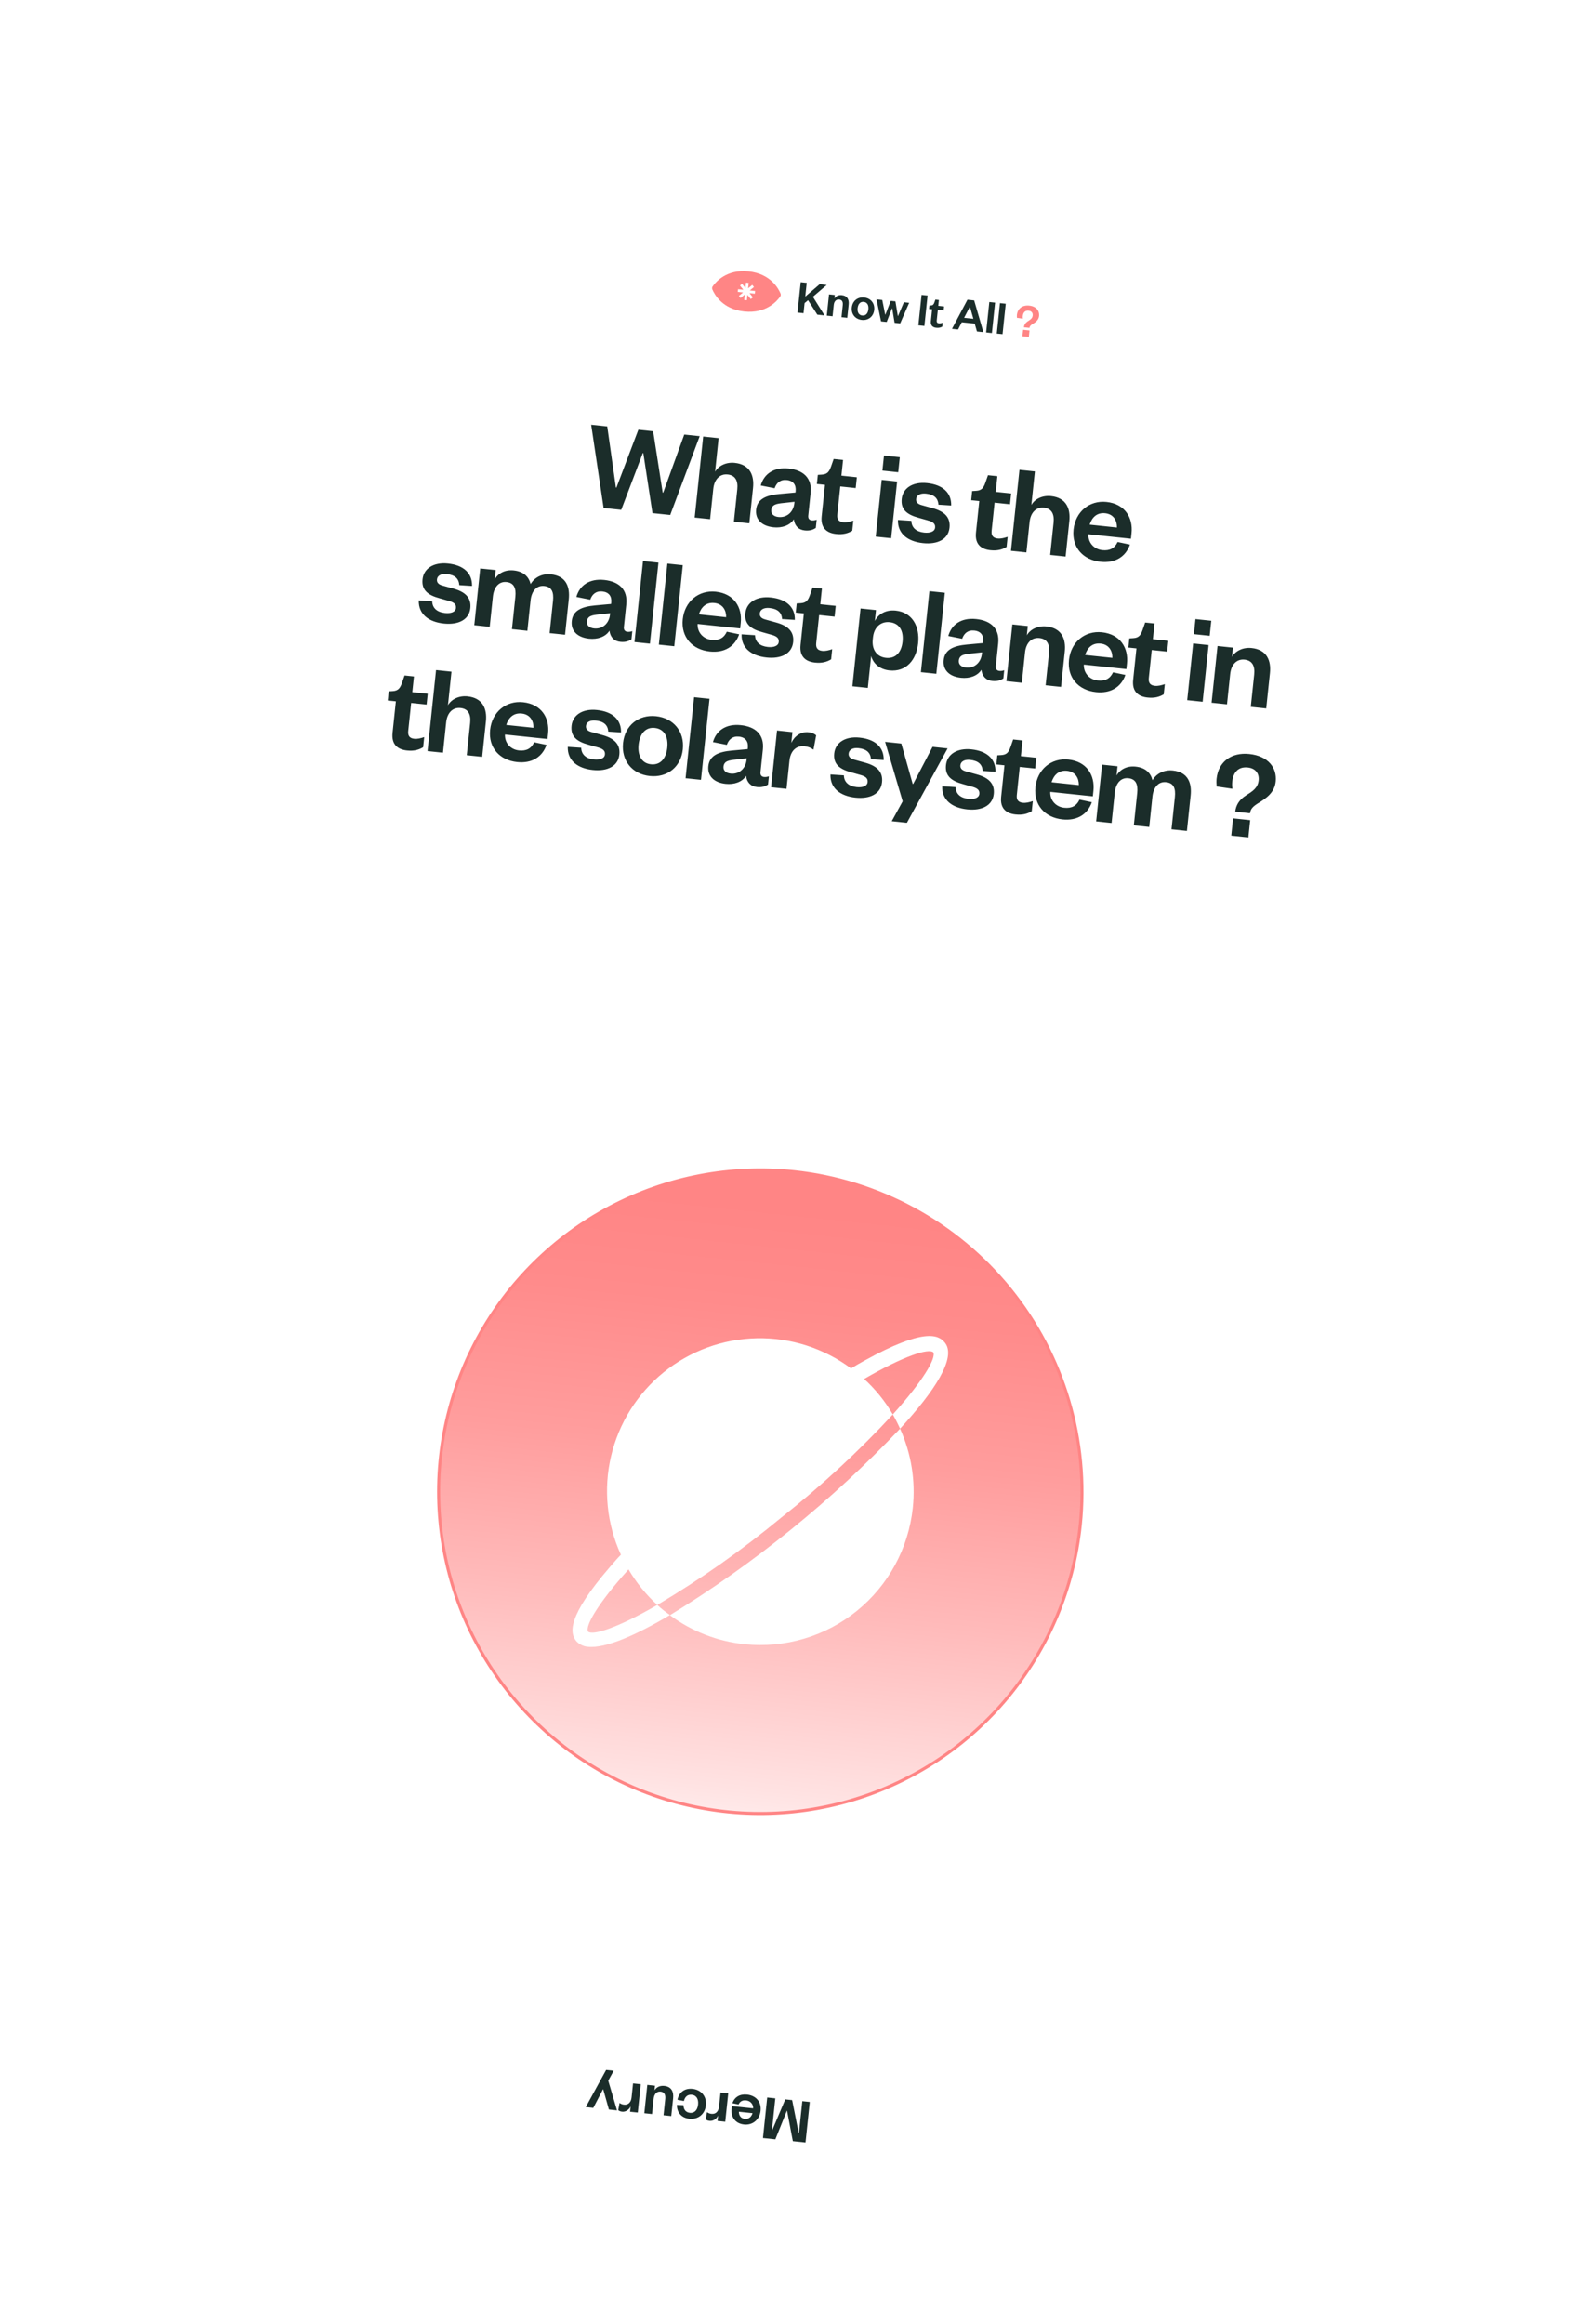 <svg width="353" height="518" viewBox="0 0 353 518" fill="none" xmlns="http://www.w3.org/2000/svg">
<g filter="url(#filter0_d_750_14185)">
<rect x="61.79" y="6" width="280.181" height="464.866" rx="21.622" transform="rotate(6 61.79 6)" fill="white"/>
<g clip-path="url(#clip0_750_14185)">
<path d="M174.059 58.236C173.609 57.15 171.835 53.799 166.921 53.283C162.035 52.769 159.603 55.641 158.921 56.627C158.852 56.725 158.809 56.839 158.797 56.959C158.784 57.078 158.802 57.199 158.849 57.309C159.312 58.415 161.093 61.729 165.979 62.243C170.893 62.759 173.325 59.851 173.991 58.882C174.055 58.789 174.095 58.681 174.107 58.568C174.119 58.455 174.102 58.341 174.059 58.236ZM168.323 58.264L167.135 58.139L167.886 59.078L167.421 59.46L166.67 58.521L166.544 59.724L165.95 59.661L166.076 58.458L165.147 59.221L164.771 58.751L165.701 57.988L164.513 57.864L164.576 57.261L165.764 57.386L165.013 56.447L165.478 56.066L166.229 57.005L166.356 55.801L166.95 55.864L166.823 57.067L167.753 56.305L168.128 56.775L167.199 57.537L168.386 57.662L168.323 58.264Z" fill="#FF8585"/>
</g>
<path d="M183.87 63.108L181.274 58.955L184.356 56.311L182.786 56.146L179.572 58.906L179.894 55.842L178.55 55.701L177.838 62.474L179.182 62.616L179.418 60.369L180.193 59.722L182.257 62.939L183.87 63.108ZM185.925 60.759C186.009 59.963 186.471 59.49 187.127 59.559C187.762 59.626 188.008 60.076 187.931 60.807L187.647 63.505L188.937 63.641L189.248 60.684C189.359 59.631 188.987 58.722 187.718 58.589C187.009 58.514 186.368 58.816 186.075 59.329L186.157 58.555L184.866 58.419L184.368 63.161L185.658 63.296L185.925 60.759ZM191.245 61.492C191.34 60.589 191.814 60.008 192.599 60.091C193.394 60.174 193.737 60.841 193.642 61.744C193.549 62.636 193.075 63.217 192.279 63.133C191.494 63.051 191.151 62.384 191.245 61.492ZM194.943 61.881C195.098 60.408 194.175 59.267 192.702 59.112C191.239 58.959 190.099 59.882 189.944 61.355C189.789 62.828 190.714 63.958 192.176 64.112C193.649 64.267 194.789 63.354 194.943 61.881ZM199.674 59.975L198.631 59.866L197.438 62.937L197.395 62.932L196.738 59.667L195.459 59.532L196.466 64.432L197.724 64.564L198.913 61.526L198.956 61.531L199.487 64.75L200.734 64.881L202.738 60.298L201.566 60.174L200.255 63.233L200.212 63.228L199.674 59.975ZM205.503 58.534L204.791 65.307L206.135 65.448L206.847 58.675L205.503 58.534ZM207.577 64.382C207.47 65.393 208.049 65.78 208.78 65.857C209.361 65.918 209.764 65.808 210.135 65.586L210.224 64.737C209.931 64.837 209.652 64.905 209.394 64.878C209.007 64.837 208.844 64.635 208.886 64.227L209.133 61.883L210.423 62.019L210.518 61.115L209.228 60.98L209.366 59.668L208.581 59.586L208.362 60.215C208.209 60.644 208.055 60.867 207.584 60.894L207.256 60.914L207.176 61.677L207.853 61.748L207.577 64.382ZM215.739 59.61L212.286 66.095L213.64 66.237L214.472 64.629L217.354 64.932L217.855 66.68L219.285 66.831L217.234 59.767L215.739 59.61ZM216.256 61.208L216.299 61.212L217.054 63.857L214.99 63.64L216.256 61.208ZM220.611 60.122L219.899 66.895L221.189 67.031L221.901 60.257L220.611 60.122ZM222.984 60.371L222.272 67.144L223.562 67.28L224.274 60.507L222.984 60.371Z" fill="#1B2D2A"/>
<path d="M229.562 65.878C229.61 65.524 229.794 65.326 230.202 65.065C230.956 64.611 231.614 64.137 231.71 63.223C231.828 62.105 231.108 61.094 229.506 60.926C228.001 60.768 226.916 61.578 226.766 62.997C226.745 63.201 226.755 63.42 226.775 63.639L228.092 63.832C228.068 63.645 228.055 63.459 228.079 63.233C228.161 62.448 228.592 61.971 229.377 62.054C230.054 62.125 230.342 62.59 230.286 63.128C230.217 63.784 229.742 64.06 229.229 64.386C228.658 64.75 228.396 65.179 228.325 65.748L229.562 65.878ZM227.996 67.746L229.426 67.896L229.577 66.456L228.147 66.305L227.996 67.746Z" fill="#FF8585"/>
<path d="M145.648 88.932L142.351 88.585L137.458 101.492L137.343 101.48L135.412 87.856L131.829 87.479L134.603 106.033L138.531 106.446L143.34 93.791L143.455 93.803L145.498 107.178L149.455 107.594L156.027 90.023L152.586 89.661L147.891 102.618L147.776 102.606L145.648 88.932ZM159.059 101.763C159.282 99.641 160.516 98.379 162.265 98.563C163.957 98.741 164.613 99.94 164.408 101.89L163.652 109.086L167.093 109.448L167.921 101.563C168.217 98.754 167.225 96.331 163.842 95.975C161.949 95.776 160.241 96.582 159.46 97.949L160.246 90.466L156.806 90.105L154.907 108.167L158.348 108.529L159.059 101.763ZM177.136 104.967C176.922 107.003 175.401 108.234 173.595 108.044C172.506 107.93 171.9 107.344 171.991 106.484C172.123 105.223 173.211 105.076 174.735 104.918L177.169 104.652L177.136 104.967ZM180.768 102.682C181.118 99.356 179.13 97.582 175.861 97.238C172.507 96.886 170.339 98.484 169.638 101.019L172.733 101.634C173.149 100.432 174.013 99.653 175.447 99.804C176.909 99.957 177.564 100.896 177.417 102.301L177.386 102.587L173.845 102.911C170.917 103.183 168.862 103.981 168.609 106.39C168.38 108.569 169.847 110.056 172.485 110.334C174.349 110.53 176.15 109.936 177.021 108.549C177.191 109.959 178.021 110.887 179.455 111.037C180.602 111.158 181.329 110.857 181.919 110.485L182.112 108.65C181.721 108.782 181.368 108.832 181.024 108.796C180.479 108.739 180.168 108.387 180.238 107.728L180.768 102.682ZM183.226 107.897C182.943 110.592 184.487 111.624 186.436 111.829C187.984 111.992 189.059 111.699 190.049 111.107L190.287 108.842C189.505 109.108 188.761 109.291 188.073 109.218C187.041 109.11 186.605 108.571 186.719 107.482L187.376 101.231L190.817 101.593L191.07 99.184L187.629 98.823L187.997 95.325L185.904 95.105L185.322 96.783C184.911 97.928 184.501 98.523 183.247 98.594L182.372 98.647L182.158 100.683L183.964 100.873L183.226 107.897ZM196.611 99.767L195.282 112.411L198.722 112.772L200.051 100.129L196.611 99.767ZM196.77 97.697L200.297 98.067L200.65 94.713L197.123 94.342L196.77 97.697ZM200.236 108.699C200.14 111.82 202.513 113.519 205.81 113.865C209.078 114.209 211.465 113.01 211.736 110.43C211.987 108.05 210.527 106.766 207.906 106.056L205.54 105.401C204.637 105.162 204.221 104.712 204.293 104.024C204.384 103.164 205.244 102.703 206.476 102.833C208.283 103.023 209.182 103.842 209.261 105.3L212.111 105.483C212.177 102.65 210.25 100.853 206.752 100.485C203.541 100.147 201.331 101.596 201.078 104.005C200.83 106.356 202.216 107.516 204.866 108.229L206.836 108.784C208.077 109.118 208.611 109.551 208.521 110.411C208.424 111.328 207.347 111.65 206.085 111.517C204.337 111.333 203.271 110.439 203.23 108.898L200.236 108.699ZM217.637 111.514C217.353 114.209 218.897 115.241 220.847 115.446C222.395 115.608 223.47 115.315 224.459 114.724L224.697 112.459C223.916 112.725 223.172 112.907 222.484 112.835C221.452 112.726 221.015 112.188 221.13 111.098L221.787 104.848L225.227 105.21L225.481 102.801L222.04 102.44L222.408 98.942L220.315 98.722L219.732 100.4C219.322 101.545 218.912 102.14 217.658 102.211L216.783 102.264L216.569 104.3L218.375 104.489L217.637 111.514ZM229.589 109.176C229.812 107.054 231.046 105.792 232.795 105.976C234.486 106.154 235.143 107.353 234.938 109.303L234.182 116.499L237.622 116.861L238.451 108.976C238.746 106.167 237.754 103.743 234.371 103.388C232.479 103.189 230.771 103.995 229.989 105.362L230.776 97.879L227.335 97.517L225.437 115.58L228.877 115.942L229.589 109.176ZM249.217 113.616C248.579 114.998 247.5 115.609 245.809 115.431C243.945 115.236 242.621 113.763 242.703 111.887L252.193 112.885L252.322 111.652C252.684 108.211 250.864 105.121 246.735 104.687C242.95 104.29 239.811 106.858 239.392 110.844C238.973 114.829 241.521 117.619 245.42 118.028C248.66 118.369 251.013 116.935 251.968 114.195L249.217 113.616ZM242.986 109.743C243.467 108.199 244.549 107.008 246.441 107.207C248.362 107.409 249.103 108.908 249.064 110.382L242.986 109.743ZM93.385 126.629C93.289 129.749 95.661 131.448 98.958 131.794C102.227 132.138 104.614 130.939 104.885 128.359C105.135 125.979 103.676 124.695 101.054 123.985L98.688 123.331C97.786 123.091 97.369 122.641 97.442 121.953C97.532 121.093 98.392 120.633 99.625 120.762C101.431 120.952 102.331 121.771 102.409 123.229L105.26 123.413C105.326 120.579 103.398 118.782 99.901 118.414C96.689 118.077 94.479 119.526 94.226 121.934C93.979 124.285 95.364 125.445 98.014 126.159L99.985 126.714C101.225 127.047 101.76 127.48 101.669 128.34C101.573 129.257 100.495 129.579 99.234 129.446C97.485 129.263 96.419 128.368 96.379 126.827L93.385 126.629ZM118.321 122.988C117.939 121.383 116.789 120.189 114.553 119.954C112.632 119.752 111.096 120.576 110.314 121.944L110.531 119.879L107.091 119.518L105.762 132.162L109.202 132.523L109.913 125.757C110.136 123.635 111.285 122.364 112.947 122.539C114.61 122.714 115.124 123.899 114.919 125.848L114.162 133.045L117.603 133.406L118.314 126.64C118.537 124.518 119.685 123.247 121.348 123.422C123.04 123.6 123.524 124.781 123.319 126.731L122.563 133.928L126.003 134.289L126.832 126.405C127.121 123.652 126.279 121.187 122.867 120.828C120.803 120.611 119.166 121.57 118.321 122.988ZM136.026 129.806C135.812 131.842 134.291 133.073 132.485 132.883C131.396 132.769 130.791 132.183 130.881 131.323C131.014 130.062 132.101 129.915 133.626 129.756L136.059 129.491L136.026 129.806ZM139.658 127.521C140.008 124.195 138.02 122.421 134.752 122.077C131.397 121.725 129.229 123.323 128.528 125.858L131.623 126.473C132.039 125.271 132.903 124.492 134.337 124.642C135.799 124.796 136.454 125.735 136.307 127.14L136.276 127.426L132.735 127.75C129.808 128.022 127.752 128.82 127.499 131.229C127.27 133.408 128.737 134.895 131.375 135.173C133.239 135.368 135.04 134.775 135.911 133.388C136.081 134.798 136.911 135.725 138.345 135.876C139.492 135.997 140.219 135.696 140.809 135.323L141.002 133.489C140.611 133.621 140.258 133.671 139.914 133.635C139.369 133.578 139.058 133.226 139.128 132.567L139.658 127.521ZM143.387 117.854L141.488 135.917L144.929 136.278L146.827 118.216L143.387 117.854ZM148.819 118.425L146.92 136.488L150.361 136.849L152.259 118.786L148.819 118.425ZM162.077 133.616C161.439 134.999 160.36 135.61 158.668 135.432C156.805 135.236 155.481 133.764 155.562 131.888L165.052 132.886L165.182 131.653C165.544 128.212 163.723 125.122 159.595 124.688C155.81 124.29 152.67 126.859 152.251 130.845C151.833 134.83 154.38 137.619 158.279 138.029C161.519 138.37 163.873 136.936 164.828 134.195L162.077 133.616ZM155.846 129.744C156.327 128.2 157.409 127.009 159.301 127.208C161.222 127.41 161.963 128.908 161.924 130.383L155.846 129.744ZM165.37 134.195C165.274 137.315 167.646 139.014 170.944 139.36C174.212 139.704 176.599 138.505 176.87 135.925C177.12 133.545 175.661 132.261 173.04 131.551L170.674 130.897C169.771 130.657 169.355 130.207 169.427 129.519C169.517 128.659 170.377 128.199 171.61 128.328C173.417 128.518 174.316 129.337 174.395 130.795L177.245 130.979C177.311 128.145 175.384 126.348 171.886 125.98C168.675 125.643 166.464 127.092 166.211 129.5C165.964 131.851 167.35 133.011 170 133.724L171.97 134.279C173.211 134.613 173.745 135.046 173.655 135.906C173.558 136.823 172.481 137.145 171.219 137.012C169.47 136.829 168.405 135.934 168.364 134.393L165.37 134.195ZM178.515 136.562C178.231 139.257 179.775 140.289 181.725 140.494C183.273 140.656 184.347 140.363 185.337 139.772L185.575 137.507C184.794 137.772 184.05 137.955 183.362 137.883C182.33 137.774 181.893 137.236 182.008 136.146L182.665 129.896L186.105 130.257L186.358 127.849L182.918 127.487L183.286 123.99L181.193 123.77L180.61 125.448C180.2 126.593 179.79 127.188 178.536 127.259L177.661 127.312L177.447 129.347L179.253 129.537L178.515 136.562ZM194.673 134.868C194.914 132.575 196.441 131.286 198.39 131.491C200.569 131.72 201.522 133.414 201.268 135.822C201.018 138.202 199.734 139.662 197.555 139.433C195.606 139.228 194.377 137.678 194.621 135.356L194.673 134.868ZM194.264 139.029C194.678 140.608 196.068 142.001 198.333 142.239C202.06 142.631 204.346 139.914 204.738 136.187C205.129 132.46 203.461 129.299 199.734 128.907C197.469 128.669 195.82 129.742 195.084 131.23L195.34 128.793L191.9 128.432L190.076 145.777L193.517 146.139L194.264 139.029ZM207.253 124.566L205.354 142.629L208.795 142.991L210.693 124.928L207.253 124.566ZM218.959 138.523C218.745 140.558 217.225 141.79 215.418 141.6C214.329 141.485 213.724 140.9 213.814 140.04C213.947 138.778 215.035 138.632 216.559 138.473L218.992 138.207L218.959 138.523ZM222.591 136.237C222.941 132.912 220.953 131.137 217.685 130.794C214.33 130.441 212.162 132.04 211.461 134.575L214.556 135.19C214.972 133.987 215.836 133.208 217.27 133.359C218.732 133.513 219.387 134.451 219.24 135.856L219.209 136.143L215.668 136.466C212.741 136.738 210.685 137.537 210.432 139.945C210.203 142.124 211.67 143.612 214.308 143.889C216.172 144.085 217.973 143.492 218.844 142.105C219.014 143.514 219.845 144.442 221.278 144.593C222.425 144.713 223.152 144.413 223.742 144.04L223.935 142.205C223.544 142.338 223.191 142.388 222.847 142.352C222.302 142.294 221.991 141.943 222.061 141.283L222.591 136.237ZM228.573 138.229C228.796 136.107 230.03 134.845 231.779 135.029C233.471 135.207 234.127 136.406 233.922 138.356L233.166 145.552L236.607 145.914L237.435 138.029C237.731 135.22 236.739 132.796 233.356 132.441C231.463 132.242 229.755 133.048 228.974 134.415L229.191 132.351L225.75 131.989L224.421 144.633L227.862 144.995L228.573 138.229ZM248.202 142.669C247.564 144.051 246.485 144.662 244.793 144.484C242.93 144.289 241.606 142.816 241.687 140.94L251.177 141.938L251.307 140.705C251.669 137.264 249.848 134.174 245.72 133.74C241.935 133.343 238.795 135.911 238.376 139.897C237.958 143.882 240.505 146.672 244.404 147.081C247.644 147.422 249.998 145.988 250.953 143.248L248.202 142.669ZM241.971 138.796C242.452 137.252 243.533 136.062 245.426 136.26C247.347 136.462 248.088 137.961 248.049 139.435L241.971 138.796ZM252.684 144.357C252.401 147.052 253.945 148.084 255.894 148.289C257.442 148.452 258.517 148.159 259.507 147.567L259.745 145.302C258.963 145.568 258.219 145.751 257.531 145.678C256.499 145.57 256.063 145.031 256.177 143.942L256.834 137.691L260.275 138.053L260.528 135.645L257.087 135.283L257.455 131.785L255.362 131.565L254.78 133.243C254.37 134.389 253.959 134.983 252.705 135.054L251.83 135.107L251.616 137.143L253.422 137.333L252.684 144.357ZM266.069 136.227L264.74 148.871L268.181 149.233L269.509 136.589L266.069 136.227ZM266.229 134.157L269.755 134.527L270.108 131.173L266.581 130.802L266.229 134.157ZM274.324 143.037C274.546 140.915 275.781 139.654 277.53 139.838C279.221 140.015 279.878 141.215 279.673 143.165L278.916 150.361L282.357 150.723L283.186 142.838C283.481 140.028 282.489 137.605 279.106 137.249C277.214 137.051 275.506 137.857 274.724 139.224L274.941 137.16L271.501 136.798L270.172 149.442L273.612 149.803L274.324 143.037ZM87.538 156.159C87.255 158.854 88.799 159.886 90.749 160.091C92.297 160.254 93.371 159.961 94.361 159.369L94.599 157.104C93.818 157.37 93.074 157.553 92.386 157.481C91.353 157.372 90.917 156.833 91.032 155.744L91.689 149.494L95.129 149.855L95.382 147.447L91.942 147.085L92.309 143.587L90.216 143.367L89.634 145.045C89.224 146.191 88.814 146.785 87.56 146.857L86.684 146.91L86.471 148.945L88.277 149.135L87.538 156.159ZM99.49 153.821C99.713 151.699 100.947 150.438 102.696 150.622C104.388 150.799 105.045 151.999 104.84 153.949L104.083 161.145L107.524 161.507L108.353 153.622C108.648 150.812 107.656 148.389 104.273 148.033C102.381 147.835 100.673 148.641 99.891 150.008L100.678 142.525L97.237 142.163L95.339 160.226L98.779 160.587L99.49 153.821ZM119.119 158.261C118.481 159.643 117.402 160.255 115.71 160.077C113.847 159.881 112.523 158.409 112.604 156.533L122.095 157.53L122.224 156.297C122.586 152.857 120.765 149.767 116.637 149.333C112.852 148.935 109.712 151.504 109.294 155.489C108.875 159.474 111.422 162.264 115.322 162.674C118.561 163.015 120.915 161.581 121.87 158.84L119.119 158.261ZM112.888 154.389C113.369 152.845 114.451 151.654 116.343 151.853C118.264 152.055 119.005 153.553 118.966 155.027L112.888 154.389ZM126.612 159.281C126.516 162.401 128.888 164.1 132.185 164.446C135.454 164.79 137.841 163.591 138.112 161.011C138.362 158.631 136.903 157.348 134.282 156.637L131.916 155.983C131.013 155.743 130.597 155.293 130.669 154.605C130.759 153.745 131.619 153.285 132.852 153.414C134.658 153.604 135.558 154.423 135.637 155.881L138.487 156.065C138.553 153.231 136.626 151.434 133.128 151.066C129.917 150.729 127.706 152.178 127.453 154.586C127.206 156.937 128.592 158.097 131.241 158.811L133.212 159.366C134.453 159.699 134.987 160.132 134.897 160.992C134.8 161.909 133.723 162.231 132.461 162.098C130.712 161.915 129.647 161.02 129.606 159.479L126.612 159.281ZM142.404 158.795C142.657 156.387 143.921 154.839 146.014 155.059C148.136 155.282 149.051 157.059 148.797 159.467C148.547 161.847 147.283 163.395 145.161 163.172C143.068 162.952 142.154 161.175 142.404 158.795ZM152.267 159.832C152.679 155.904 150.216 152.862 146.288 152.449C142.389 152.04 139.347 154.503 138.935 158.431C138.522 162.359 140.988 165.372 144.887 165.781C148.815 166.194 151.854 163.76 152.267 159.832ZM154.775 148.211L152.877 166.273L156.317 166.635L158.216 148.572L154.775 148.211ZM166.482 162.167C166.268 164.202 164.747 165.434 162.941 165.244C161.851 165.129 161.246 164.544 161.336 163.684C161.469 162.422 162.557 162.276 164.081 162.117L166.515 161.851L166.482 162.167ZM170.114 159.881C170.463 156.556 168.475 154.781 165.207 154.438C161.852 154.085 159.684 155.684 158.983 158.219L162.078 158.834C162.494 157.631 163.359 156.853 164.792 157.003C166.255 157.157 166.91 158.095 166.762 159.5L166.732 159.787L163.19 160.11C160.263 160.383 158.208 161.181 157.955 163.589C157.726 165.768 159.193 167.256 161.83 167.533C163.694 167.729 165.496 167.136 166.366 165.749C166.537 167.158 167.367 168.086 168.801 168.237C169.947 168.357 170.675 168.057 171.265 167.684L171.457 165.849C171.067 165.982 170.714 166.032 170.369 165.996C169.825 165.939 169.514 165.587 169.583 164.928L170.114 159.881ZM181.999 156.725C181.66 156.37 181.05 156.103 180.276 156.022C178.527 155.838 177.07 157.018 176.46 158.403L176.713 155.995L173.273 155.633L171.944 168.277L175.384 168.639L176.041 162.389C176.282 160.095 177.619 158.96 179.397 159.147C180.228 159.234 180.784 159.467 181.404 159.909L181.999 156.725ZM185.186 165.437C185.09 168.558 187.462 170.256 190.759 170.603C194.028 170.946 196.415 169.748 196.686 167.167C196.936 164.788 195.477 163.504 192.856 162.794L190.489 162.139C189.587 161.899 189.17 161.45 189.243 160.762C189.333 159.901 190.193 159.441 191.426 159.571C193.232 159.76 194.132 160.58 194.211 162.037L197.061 162.221C197.127 159.387 195.2 157.59 191.702 157.223C188.491 156.885 186.28 158.334 186.027 160.742C185.78 163.093 187.165 164.254 189.815 164.967L191.786 165.522C193.027 165.855 193.561 166.288 193.47 167.148C193.374 168.066 192.297 168.387 191.035 168.255C189.286 168.071 188.221 167.176 188.18 165.636L185.186 165.437ZM202.233 176.215L211.31 159.631L207.955 159.279L203.636 167.55L203.522 167.538L200.988 158.547L197.376 158.167L201.288 171.42L198.85 175.859L202.233 176.215ZM210.105 168.056C210.009 171.177 212.381 172.875 215.678 173.222C218.947 173.565 221.334 172.367 221.605 169.787C221.855 167.407 220.396 166.123 217.775 165.413L215.409 164.758C214.506 164.518 214.09 164.069 214.162 163.381C214.252 162.521 215.112 162.06 216.345 162.19C218.151 162.38 219.051 163.199 219.13 164.656L221.98 164.84C222.046 162.006 220.119 160.209 216.621 159.842C213.41 159.504 211.199 160.953 210.946 163.362C210.699 165.713 212.085 166.873 214.734 167.586L216.705 168.141C217.946 168.474 218.48 168.907 218.39 169.767C218.293 170.685 217.216 171.007 215.954 170.874C214.205 170.69 213.14 169.795 213.099 168.255L210.105 168.056ZM223.25 170.423C222.966 173.118 224.51 174.15 226.46 174.355C228.008 174.518 229.082 174.225 230.072 173.633L230.31 171.368C229.529 171.634 228.785 171.817 228.097 171.744C227.065 171.636 226.628 171.097 226.743 170.008L227.4 163.757L230.84 164.119L231.093 161.711L227.653 161.349L228.021 157.851L225.928 157.631L225.345 159.309C224.935 160.455 224.525 161.049 223.271 161.12L222.396 161.173L222.182 163.209L223.988 163.399L223.25 170.423ZM240.719 171.042C240.08 172.424 239.002 173.035 237.31 172.858C235.446 172.662 234.123 171.189 234.204 169.314L243.694 170.311L243.824 169.078C244.185 165.638 242.365 162.548 238.236 162.114C234.452 161.716 231.312 164.285 230.893 168.27C230.474 172.255 233.022 175.045 236.921 175.455C240.161 175.795 242.515 174.361 243.47 171.621L240.719 171.042ZM234.487 167.169C234.969 165.625 236.05 164.435 237.943 164.634C239.864 164.836 240.605 166.334 240.566 167.808L234.487 167.169ZM256.993 166.723C256.611 165.117 255.461 163.924 253.224 163.689C251.303 163.487 249.767 164.311 248.986 165.678L249.203 163.614L245.762 163.252L244.433 175.896L247.874 176.258L248.585 169.492C248.808 167.37 249.956 166.099 251.619 166.274C253.282 166.449 253.795 167.633 253.59 169.583L252.834 176.779L256.274 177.141L256.986 170.375C257.209 168.253 258.357 166.982 260.02 167.157C261.711 167.335 262.196 168.516 261.991 170.466L261.234 177.662L264.675 178.024L265.504 170.139C265.793 167.387 264.951 164.921 261.539 164.563C259.474 164.346 257.837 165.304 256.993 166.723ZM278.741 174.082C278.869 173.138 279.359 172.61 280.447 171.913C282.459 170.704 284.215 169.439 284.471 167.002C284.784 164.02 282.865 161.326 278.593 160.877C274.579 160.455 271.685 162.614 271.287 166.399C271.23 166.944 271.255 167.526 271.31 168.112L274.821 168.626C274.758 168.126 274.723 167.63 274.786 167.028C275.006 164.935 276.154 163.664 278.247 163.884C280.054 164.074 280.822 165.314 280.671 166.748C280.488 168.497 279.222 169.233 277.855 170.104C276.332 171.075 275.632 172.218 275.444 173.735L278.741 174.082ZM274.565 179.063L278.378 179.464L278.782 175.622L274.969 175.221L274.565 179.063Z" fill="#1B2D2A"/>
<g clip-path="url(#clip1_750_14185)">
<path d="M162.044 396.669C201.449 400.81 236.751 372.223 240.893 332.818C245.035 293.412 216.448 258.111 177.042 253.969C137.637 249.827 102.335 278.414 98.193 317.82C94.052 357.225 122.638 392.527 162.044 396.669Z" fill="url(#paint0_linear_750_14185)"/>
<path d="M177.006 254.316C191.049 255.792 204.339 261.399 215.195 270.429C226.052 279.458 233.987 291.503 237.997 305.042C242.008 318.581 241.913 333.005 237.726 346.491C233.539 359.976 225.447 371.917 214.473 380.803C203.499 389.689 190.137 395.122 176.076 396.414C162.015 397.706 147.886 394.799 135.477 388.062C123.068 381.324 112.935 371.058 106.36 358.562C99.785 346.065 97.064 331.9 98.54 317.857C100.519 299.026 109.898 281.752 124.613 269.836C139.329 257.92 158.175 252.337 177.006 254.316ZM177.077 253.642C162.9 252.152 148.6 254.899 135.985 261.536C123.37 268.174 113.007 278.402 106.205 290.93C99.403 303.457 96.469 317.719 97.773 331.914C99.078 346.109 104.562 359.598 113.532 370.676C122.503 381.754 134.557 389.923 148.171 394.15C161.784 398.377 176.345 398.472 190.013 394.424C203.68 390.375 215.84 382.365 224.955 371.405C234.07 360.446 239.731 347.029 241.221 332.853C243.198 313.847 237.554 294.833 225.529 279.983C213.504 265.133 196.078 255.66 177.077 253.642V253.642Z" fill="#FF8585"/>
<path d="M203.547 328.932C202.596 337.934 198.11 346.191 191.075 351.887C184.04 357.584 175.032 360.255 166.028 359.314C160.002 358.693 154.255 356.461 149.389 352.851C158.793 347.092 167.806 340.718 176.369 333.771C184.963 326.81 193.093 319.296 200.708 311.276C203.21 316.804 204.19 322.899 203.547 328.932Z" fill="white"/>
<path d="M200.708 311.275C200.226 310.191 199.687 309.133 199.093 308.105C205.931 300.506 208.796 295.488 208.108 294.247C206.999 293.312 201.515 295.074 192.698 300.186C195.217 302.488 197.373 305.158 199.093 308.105C191.406 316.396 183.088 324.08 174.216 331.089C165.517 338.284 156.274 344.796 146.571 350.567C144.05 348.26 141.889 345.59 140.156 342.646C133.342 350.209 130.434 355.26 131.141 356.504C132.231 357.436 137.756 355.66 146.571 350.567C147.456 351.382 148.399 352.133 149.393 352.811C141.914 357.246 135.066 360.306 131.116 359.891C130.114 359.823 129.176 359.368 128.503 358.622C127.072 356.855 126.357 353.273 136.094 342.004C136.827 341.146 137.626 340.217 138.455 339.369C135.307 332.492 134.537 324.762 136.265 317.399C137.994 310.035 142.123 303.456 148.002 298.697C153.881 293.939 161.176 291.271 168.738 291.115C176.3 290.958 183.699 293.322 189.77 297.833C190.812 297.183 191.847 296.61 192.86 296.054C205.911 288.834 209.302 290.301 210.693 292.084C213.4 295.427 208.272 303.07 200.708 311.275Z" fill="white"/>
</g>
<path d="M175.11 460.788L172.198 467.671L172.141 467.665L172.888 460.555L171.082 460.365L170.133 469.396L172.899 469.687L175.467 463.319L175.51 463.323L176.799 470.097L179.623 470.393L180.572 461.362L178.909 461.187L178.162 468.298L178.104 468.292L176.644 460.949L175.11 460.788ZM164.693 461.925C165.012 461.234 165.552 460.928 166.398 461.017C167.329 461.115 167.991 461.852 167.951 462.789L163.206 462.291L163.141 462.907C162.96 464.627 163.87 466.172 165.934 466.389C167.827 466.588 169.397 465.304 169.606 463.311C169.815 461.319 168.542 459.924 166.592 459.719C164.972 459.549 163.795 460.266 163.318 461.636L164.693 461.925ZM167.809 463.862C167.568 464.633 167.028 465.229 166.081 465.129C165.121 465.028 164.75 464.279 164.77 463.542L167.809 463.862ZM157.36 465.227C157.53 465.405 157.835 465.538 158.222 465.579C159.096 465.671 159.825 465.081 160.13 464.388L160.003 465.592L161.724 465.773L162.388 459.451L160.668 459.27L160.339 462.395C160.219 463.542 159.55 464.11 158.662 464.016C158.246 463.972 157.968 463.856 157.658 463.635L157.36 465.227ZM157.403 462.116C157.614 460.109 156.362 458.644 154.413 458.439C152.535 458.241 151.373 459.366 151.07 460.87L152.504 461.151C152.734 460.205 153.328 459.658 154.274 459.758C155.22 459.857 155.806 460.629 155.669 461.933C155.53 463.252 154.797 463.885 153.851 463.786C152.905 463.686 152.436 463.043 152.406 462.083L150.948 462.031C150.932 463.566 151.834 464.907 153.712 465.105C155.662 465.31 157.192 464.123 157.403 462.116ZM145.755 460.674C145.868 459.599 146.456 458.965 147.302 459.054C148.148 459.143 148.446 459.754 148.345 460.714L147.965 464.327L149.686 464.508L150.102 460.551C150.249 459.146 149.795 457.953 148.118 457.777C147.157 457.676 146.362 458.071 145.955 458.767L146.064 457.735L144.344 457.554L143.679 463.876L145.399 464.057L145.755 460.674ZM137.859 463.178C138.029 463.355 138.334 463.488 138.721 463.529C139.595 463.621 140.324 463.031 140.629 462.338L140.502 463.542L142.222 463.723L142.887 457.401L141.166 457.22L140.838 460.346C140.717 461.492 140.049 462.06 139.16 461.966C138.745 461.923 138.467 461.807 138.157 461.586L137.859 463.178ZM135.162 454.212L130.624 462.504L132.301 462.68L134.46 458.545L134.518 458.551L135.784 463.047L137.591 463.236L135.635 456.61L136.854 454.39L135.162 454.212Z" fill="#1B2D2A"/>
</g>
<defs>
<filter id="filter0_d_750_14185" x="-1.251" y="-1.207" width="356.306" height="520.795" filterUnits="userSpaceOnUse" color-interpolation-filters="sRGB">
<feFlood flood-opacity="0" result="BackgroundImageFix"/>
<feColorMatrix in="SourceAlpha" type="matrix" values="0 0 0 0 0 0 0 0 0 0 0 0 0 0 0 0 0 0 127 0" result="hardAlpha"/>
<feOffset dy="7.207"/>
<feGaussianBlur stdDeviation="7.207"/>
<feColorMatrix type="matrix" values="0 0 0 0 0.106 0 0 0 0 0.176 0 0 0 0 0.165 0 0 0 0.2 0"/>
<feBlend mode="normal" in2="BackgroundImageFix" result="effect1_dropShadow_750_14185"/>
<feBlend mode="normal" in="SourceGraphic" in2="effect1_dropShadow_750_14185" result="shape"/>
</filter>
<linearGradient id="paint0_linear_750_14185" x1="161.615" y1="400.753" x2="176.208" y2="261.907" gradientUnits="userSpaceOnUse">
<stop offset="0.02" stop-color="#FFEBEB"/>
<stop offset="0.07" stop-color="#FFE2E2"/>
<stop offset="0.36" stop-color="#FFBABA"/>
<stop offset="0.61" stop-color="#FF9D9D"/>
<stop offset="0.84" stop-color="#FF8B8B"/>
<stop offset="1" stop-color="#FF8585"/>
</linearGradient>
<clipPath id="clip0_750_14185">
<rect width="15.394" height="9.009" fill="white" transform="translate(159.268 52.478) rotate(6)"/>
</clipPath>
<clipPath id="clip1_750_14185">
<rect width="144.144" height="144.144" fill="white" transform="translate(105.4 246.108) rotate(6)"/>
</clipPath>
</defs>
</svg>
